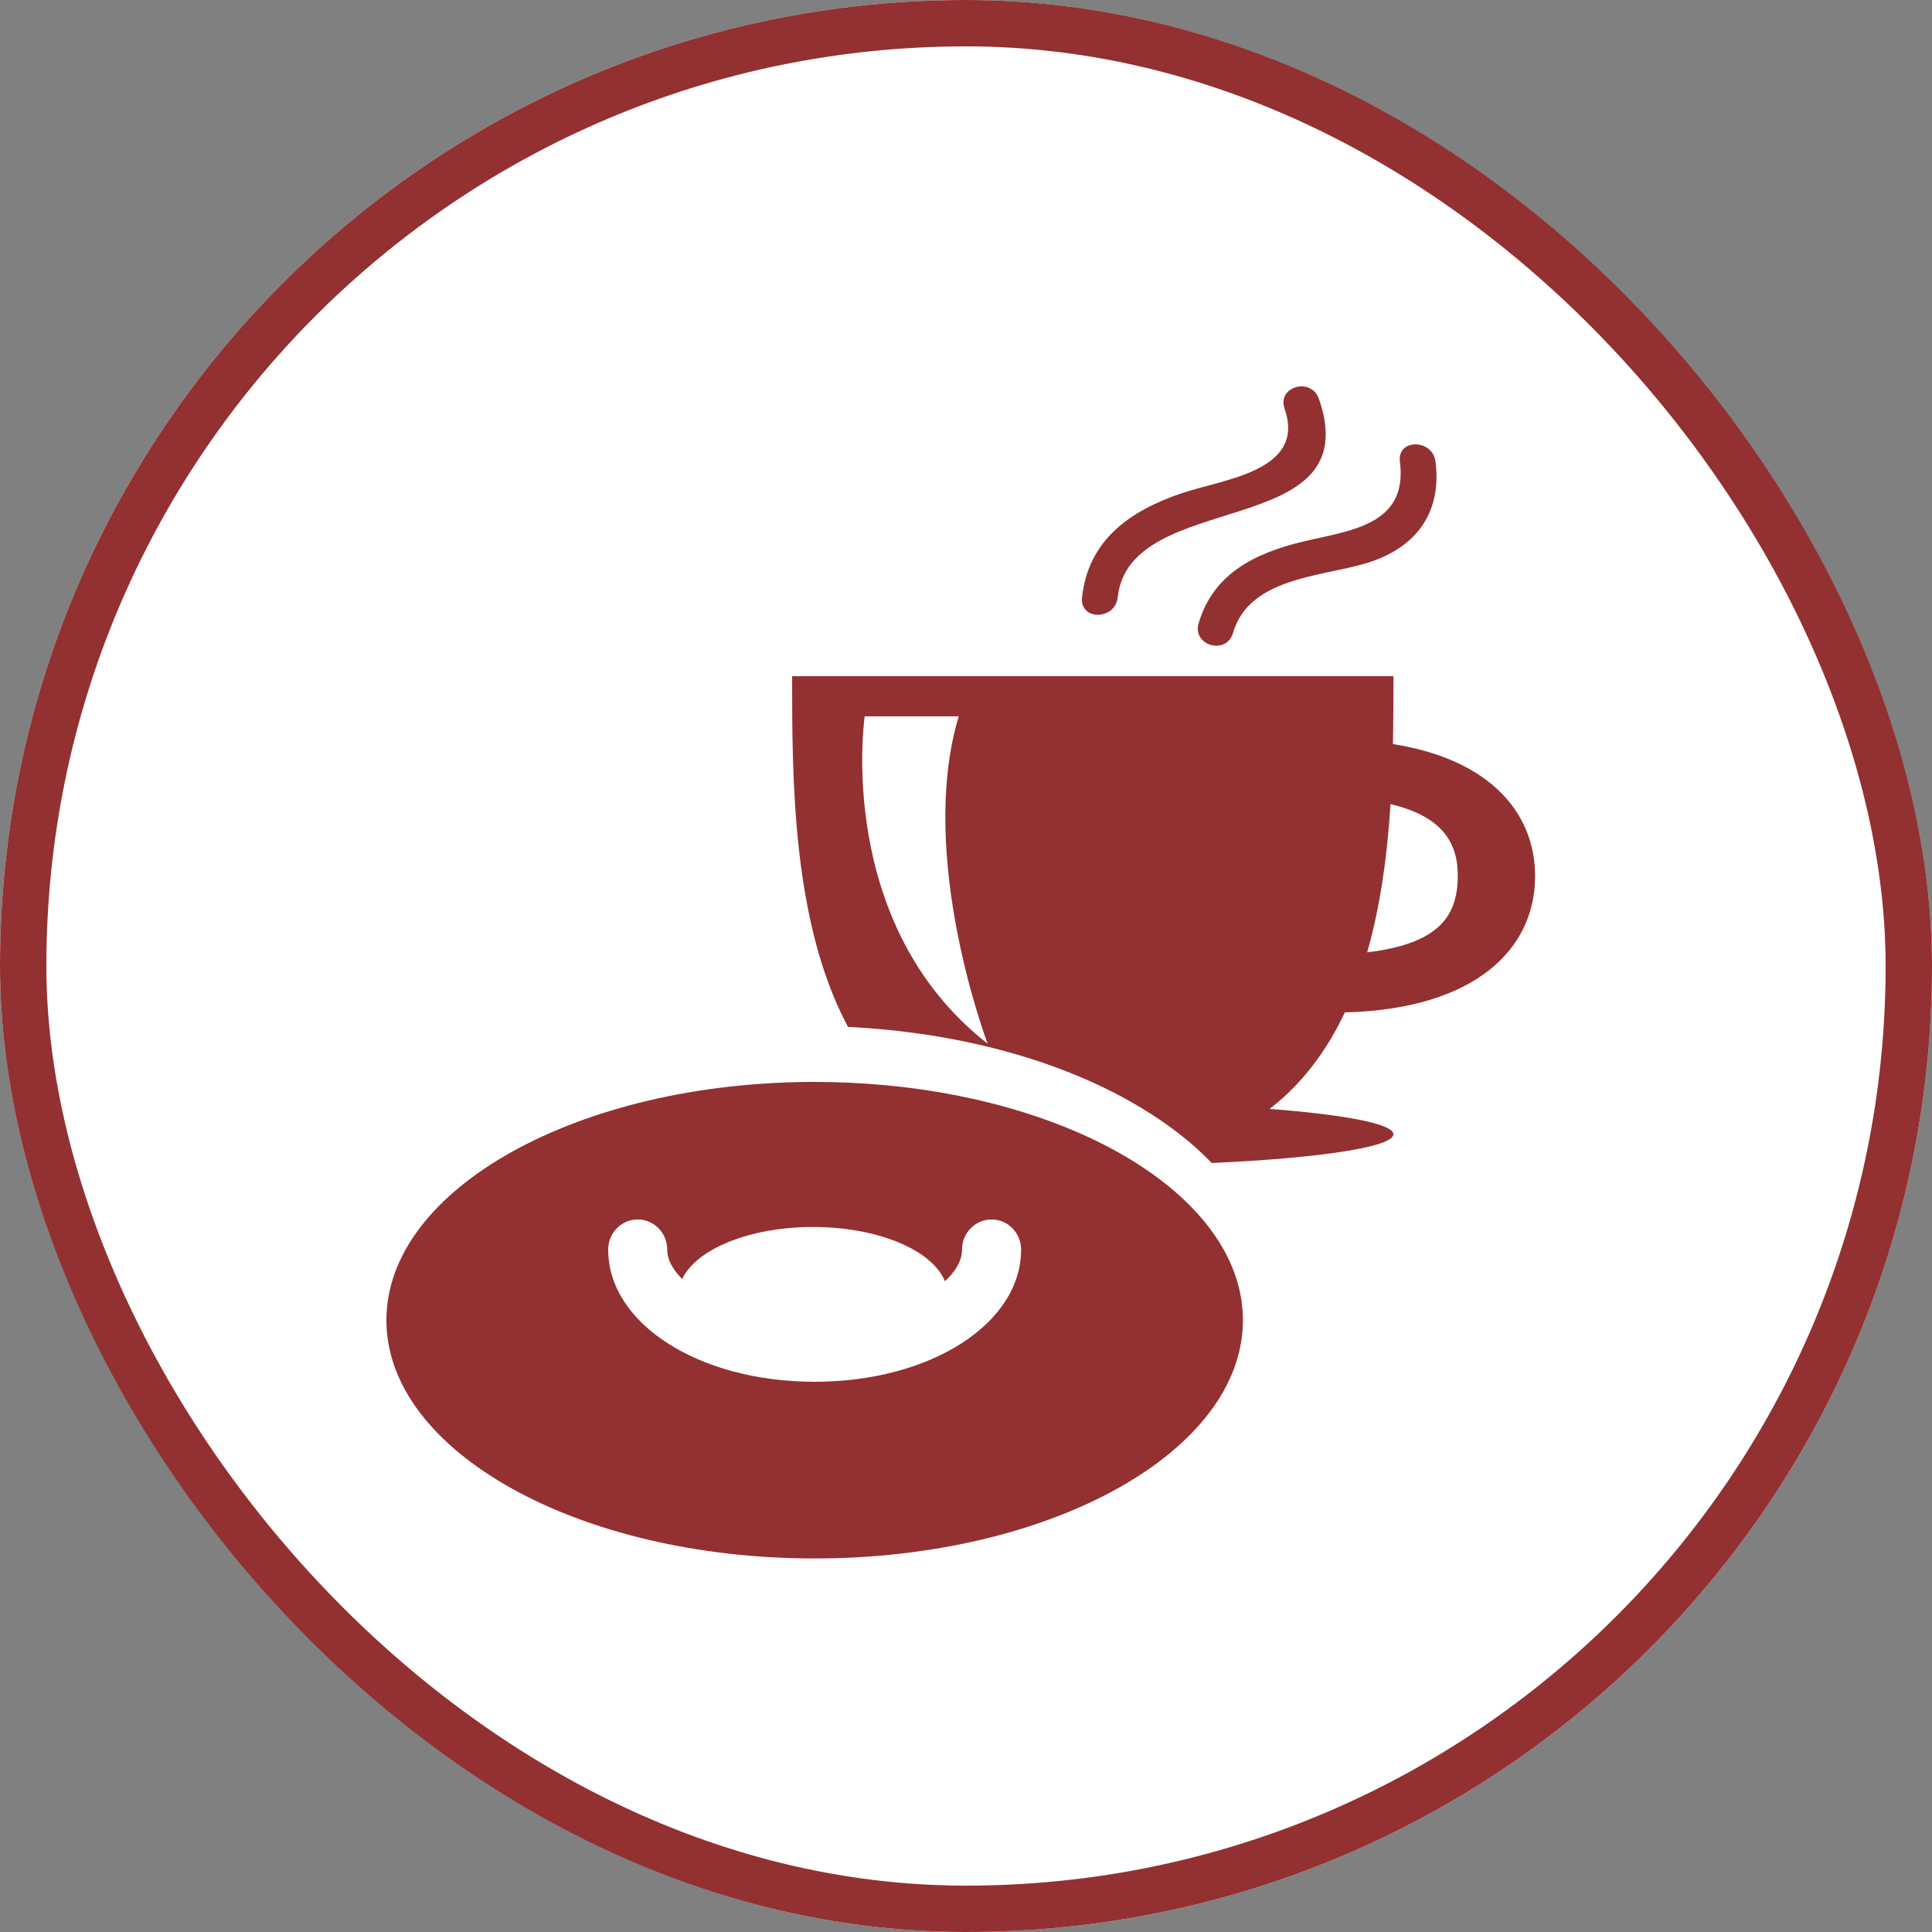 <?xml version="1.0" encoding="UTF-8" standalone="no"?>
<svg width="50px" height="50px" viewBox="0 0 50 50" version="1.1" xmlns="http://www.w3.org/2000/svg" xmlns:xlink="http://www.w3.org/1999/xlink">
    <rect x="0" y="0" width="50" height="50" fill="#808080" stroke="none"/>
    <!-- Generator: Sketch 44.1 (41455) - http://www.bohemiancoding.com/sketch -->
    <title>icon-amenity-breakfast</title>
    <desc>Created with Sketch.</desc>
    <defs>
        <rect id="path-1" x="0" y="0" width="50" height="50" rx="25"></rect>
    </defs>
    <g id="Icons" stroke="none" stroke-width="1" fill="none" fill-rule="evenodd">
        <g id="icon-amenity-breakfast">
            <g id="Rectangle">
                <use fill="#FFFFFF" fill-rule="evenodd" xlink:href="#path-1"></use>
                <rect stroke="#933031" stroke-width="1.2" x="0.6" y="0.6" width="48.8" height="48.8" rx="24.4"></rect>
            </g>
            <g id="Group-2" stroke-width="1" fill-rule="evenodd" transform="translate(10, 10)" fill="#933031">
                <path d="M24.804,16.201 C28.166,16.116 29.728,14.572 29.728,12.675 C29.728,11.03 28.552,9.651 26.049,9.257 C26.061,8.639 26.062,8.047 26.062,7.5 L10.5,7.5 C10.5,10.167 10.502,13.878 11.946,16.576 C14.832,16.719 17.399,17.44 19.33,18.551 C19.929,18.896 20.468,19.276 20.935,19.689 C21.084,19.822 21.225,19.959 21.36,20.098 C24.126,19.974 26.062,19.687 26.062,19.354 C26.062,19.085 24.796,18.847 22.856,18.699 C23.716,18.038 24.344,17.176 24.804,16.201 Z M27.727,12.712 C27.709,13.736 27.213,14.424 25.382,14.647 C25.735,13.413 25.905,12.089 25.987,10.81 C27.336,11.131 27.743,11.819 27.727,12.712 Z M12.379,8.539 L14.811,8.539 C13.72,12.177 15.561,17.012 15.561,17.012 C11.583,13.904 12.379,8.539 12.379,8.539 Z" id="Shape" fill-rule="nonzero"></path>
                <path d="M20.567,2.77 C19.253,3.218 18.165,3.967 18.003,5.461 C17.938,6.064 18.861,6.057 18.925,5.461 C19.234,2.603 25.423,4.033 24.133,0.322 C23.936,-0.245 23.045,-0.001 23.244,0.572 C23.81,2.199 21.661,2.397 20.567,2.77 Z" id="Shape" fill-rule="nonzero"></path>
                <path d="M23.707,4.02 C22.5,4.31 21.398,4.837 21.021,6.131 C20.852,6.714 21.742,6.961 21.91,6.381 C22.326,4.953 24.166,4.929 25.341,4.581 C26.603,4.207 27.324,3.315 27.151,1.947 C27.077,1.355 26.154,1.347 26.23,1.947 C26.439,3.602 24.946,3.722 23.707,4.02 Z" id="Shape" fill-rule="nonzero"></path>
                <path d="M11.083,30.333 C17.194,30.333 22.166,27.567 22.166,24.167 C22.166,22.821 21.385,21.575 20.066,20.56 C19.991,20.503 19.915,20.447 19.838,20.391 C19.059,19.833 18.113,19.352 17.041,18.971 C15.794,18.526 14.378,18.217 12.859,18.08 C12.281,18.028 11.688,18 11.083,18 C4.972,18 0,20.766 0,24.167 C-0,27.567 4.971,30.333 11.083,30.333 Z M6.504,21.56 C6.926,21.56 7.268,21.909 7.268,22.34 C7.268,22.594 7.408,22.856 7.655,23.101 C8.018,22.329 9.394,21.754 11.041,21.754 C12.729,21.754 14.136,22.358 14.454,23.16 C14.739,22.898 14.897,22.614 14.897,22.34 C14.897,21.909 15.24,21.56 15.662,21.56 C16.084,21.56 16.426,21.909 16.426,22.34 C16.426,24.258 14.079,25.76 11.083,25.76 C8.087,25.76 5.74,24.258 5.74,22.34 C5.739,21.909 6.082,21.56 6.504,21.56 Z" id="Shape" fill-rule="nonzero"></path>
            </g>
        </g>
    </g>
</svg>